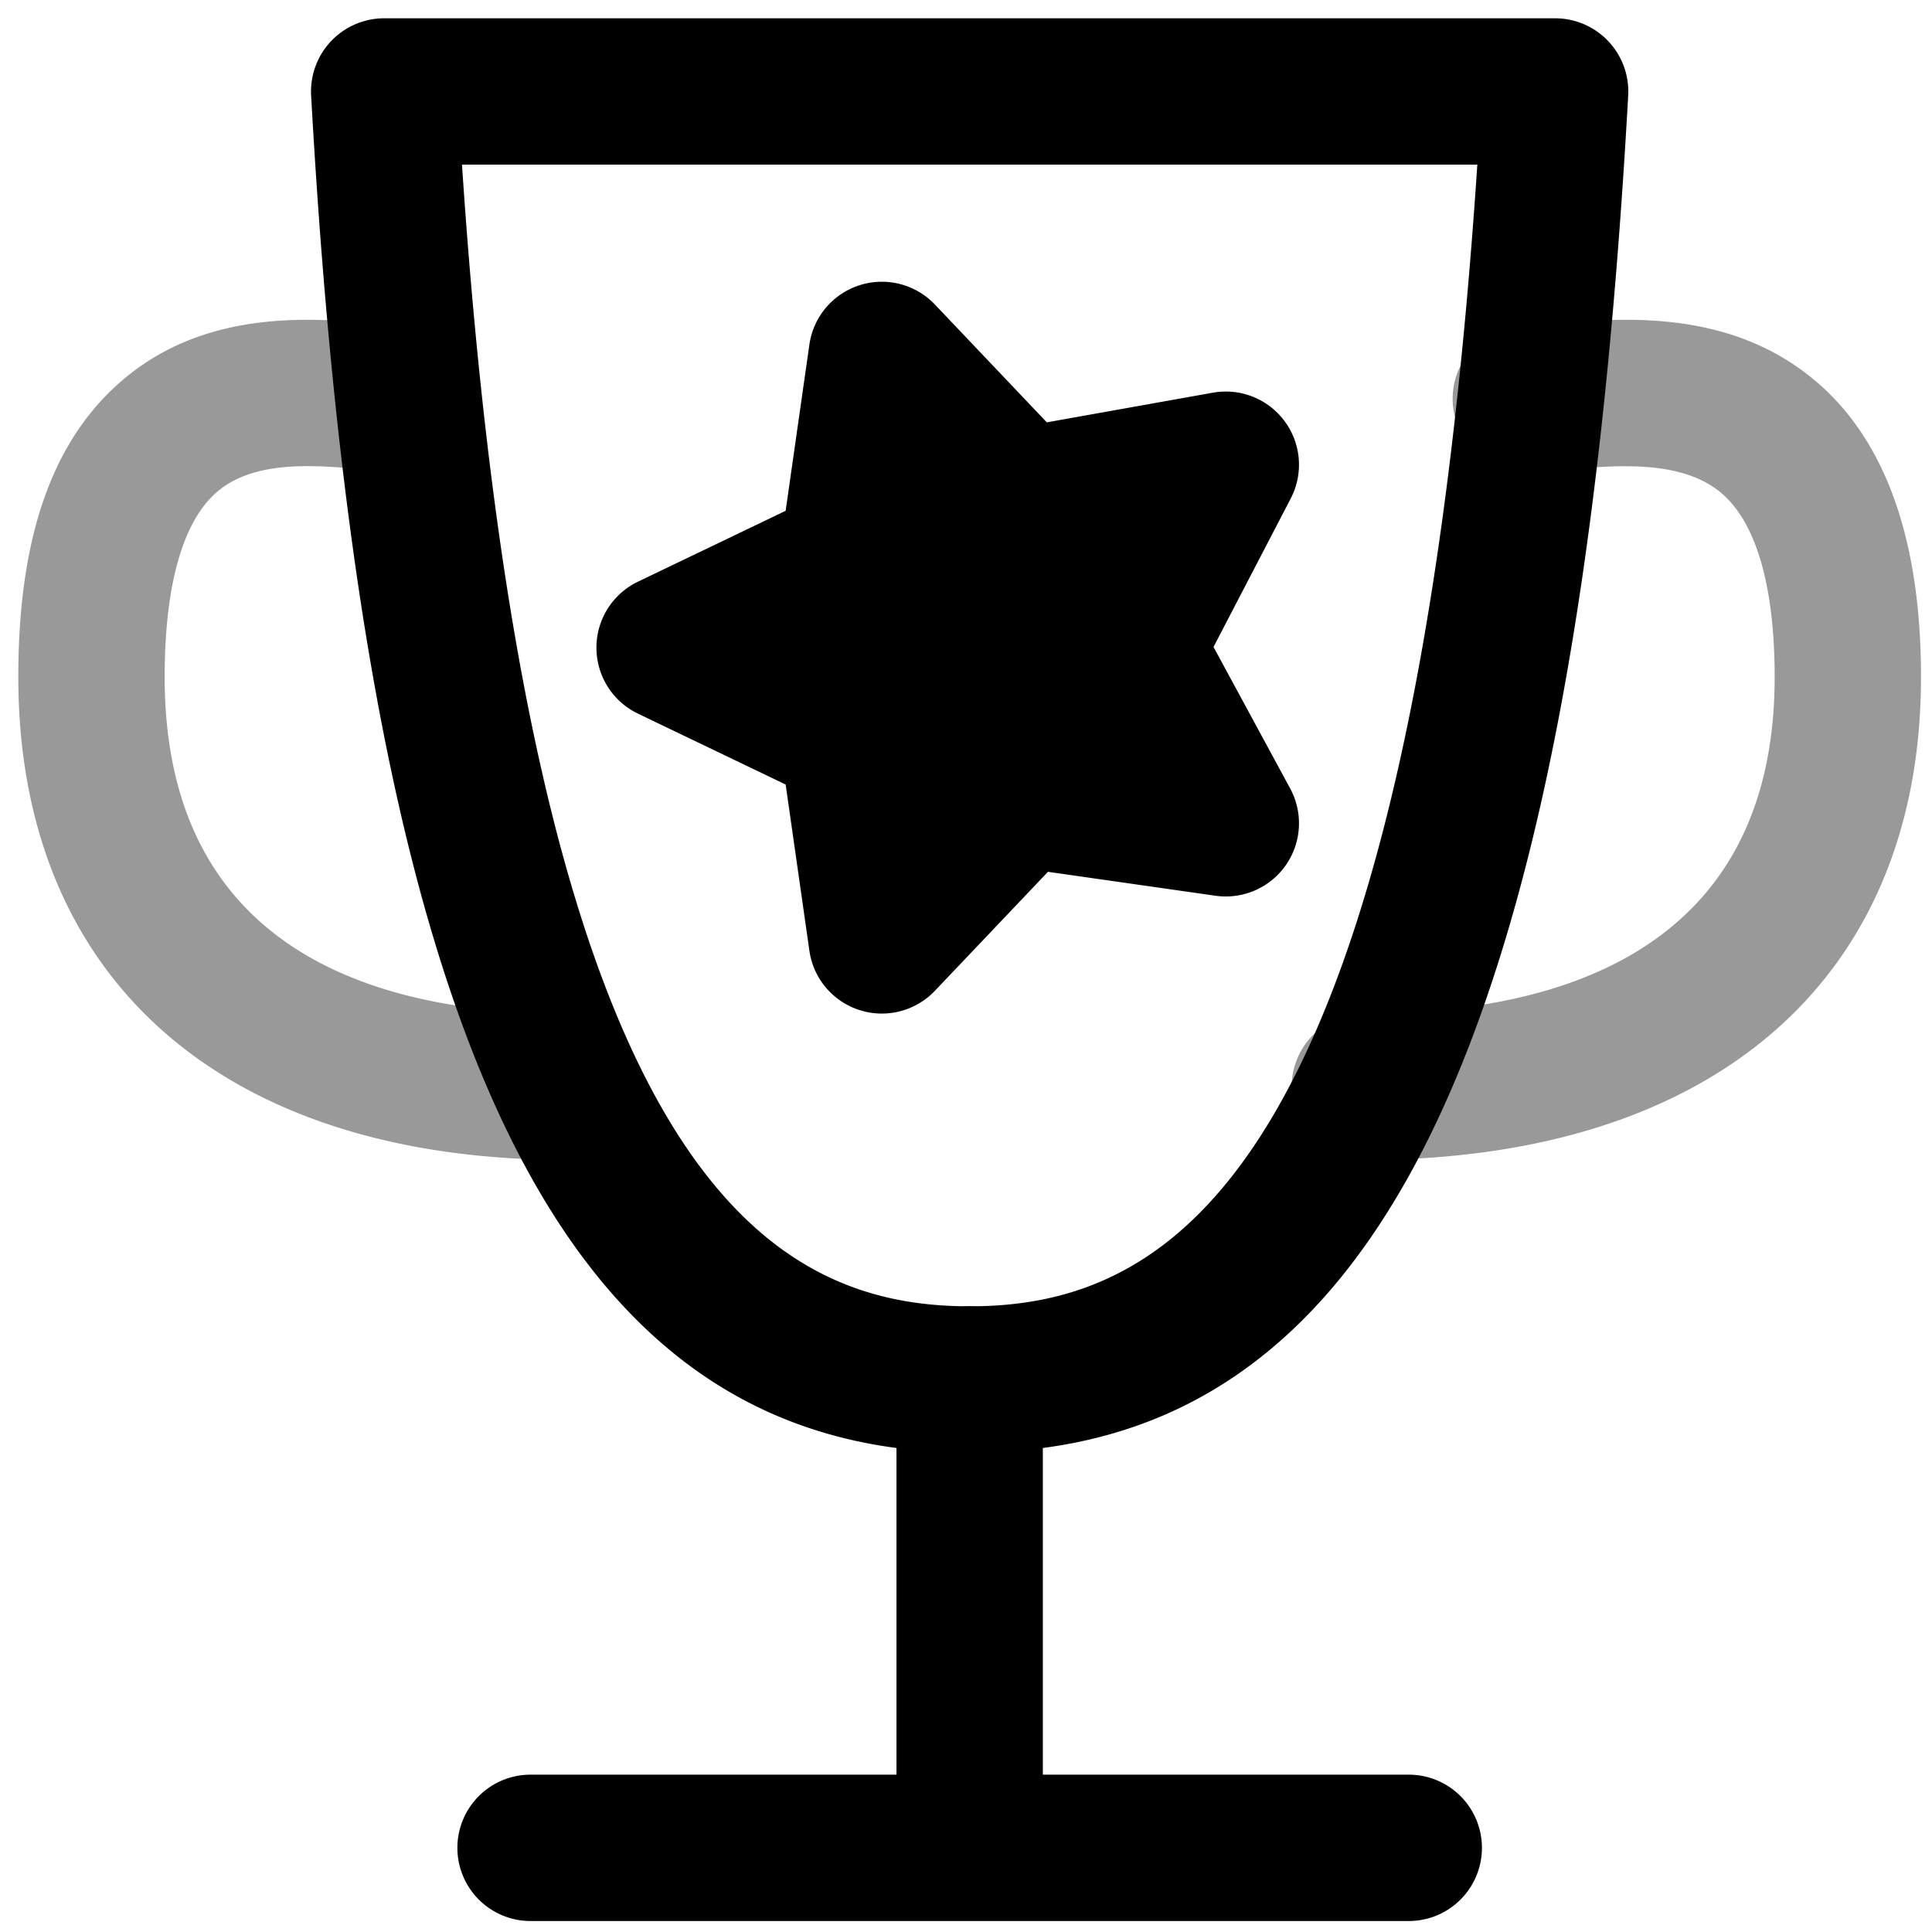<svg viewBox="0 0 264 264">
    <path d="M192.5 262.5h-120a10 10 0 0 1-10-10 10 10 0 0 1 10-10h120a10 10 0 0 1 0 20Z"/>
    <path d="M132.5 258.5a10 10 0 0 1-10-10v-60a10 10 0 0 1 20 0v60a10 10 0 0 1-10 10Z"/>
    <path d="M186.5 158.5a10 10 0 0 1-10-10 10 10 0 0 1 10-10c25.547 0 56-7.981 56-46 0-12.079-2.4-20.661-6.934-24.819-5.364-4.917-14.534-4.118-21.23-3.534-2.262.2-4.25.353-5.837.353a10 10 0 0 1-10-10 10 10 0 0 1 10-10c1.115 0 2.51-.139 4.1-.277 9.212-.8 24.631-2.146 36.48 8.715 8.9 8.162 13.419 21.473 13.419 39.562.002 41.327-28.41 66-75.998 66Z" opacity=".4"/>
    <path d="M52.5 2.5h160a10 10 0 0 1 9.985 10.556C215.251 143.04 188.34 198.5 132.5 198.5S49.749 143.04 42.515 13.056a10 10 0 0 1 2.72-7.427A10 10 0 0 1 52.5 2.5Zm149.371 20H63.129c9.2 137.977 41.777 156 69.371 156s60.171-18.023 69.371-156Z"/>
    <path d="M77.501 158.5c-46.963 0-75-24.673-75-66 0-18.537 4.373-31.551 13.369-39.787 11.589-10.61 26.588-9.285 35.55-8.492 1.575.139 2.963.279 4.081.279a10 10 0 0 1 10 10 10 10 0 0 1-10 10c-1.6 0-3.589-.158-5.842-.357-6.767-.6-15.189-1.342-20.284 3.322-4.5 4.117-6.874 12.774-6.874 25.036 0 38.019 29.909 46 55 46a10 10 0 0 1 10 10 10 10 0 0 1-10 9.999Z" opacity=".4"/>
    <path d="m167.5 63.5-13 25 13 24-28-4-19 20-4-28-25-12 25-12 4-28 19 20Z"/>
    <path d="M120.5 38.499a10 10 0 0 1 7.251 3.113l15.292 16.1 22.7-4.054a10 10 0 0 1 9.815 3.921 10 10 0 0 1 .815 10.537l-10.551 20.288 10.472 19.333a10 10 0 0 1-.586 10.476 10 10 0 0 1-9.621 4.186l-22.887-3.27-15.449 16.258a10 10 0 0 1-10.291 2.639 10 10 0 0 1-6.86-8.112l-3.244-22.711-20.183-9.688A10 10 0 0 1 81.5 88.5a10 10 0 0 1 5.673-9.015l20.183-9.688 3.244-22.712a10 10 0 0 1 6.859-8.112 9.991 9.991 0 0 1 3.041-.474Zm19 40a10 10 0 0 1-7.25-3.113l-4.772-5.023-1.079 7.55a10 10 0 0 1-5.572 7.6l-6.218 2.985 6.218 2.985a10 10 0 0 1 5.572 7.6l1.079 7.55 4.772-5.023a10 10 0 0 1 8.664-3.012l8.329 1.19-3.536-6.527a10 10 0 0 1-.079-9.376l3.624-6.97-7.994 1.433a10 10 0 0 1-1.758.152Z"/>
</svg>
